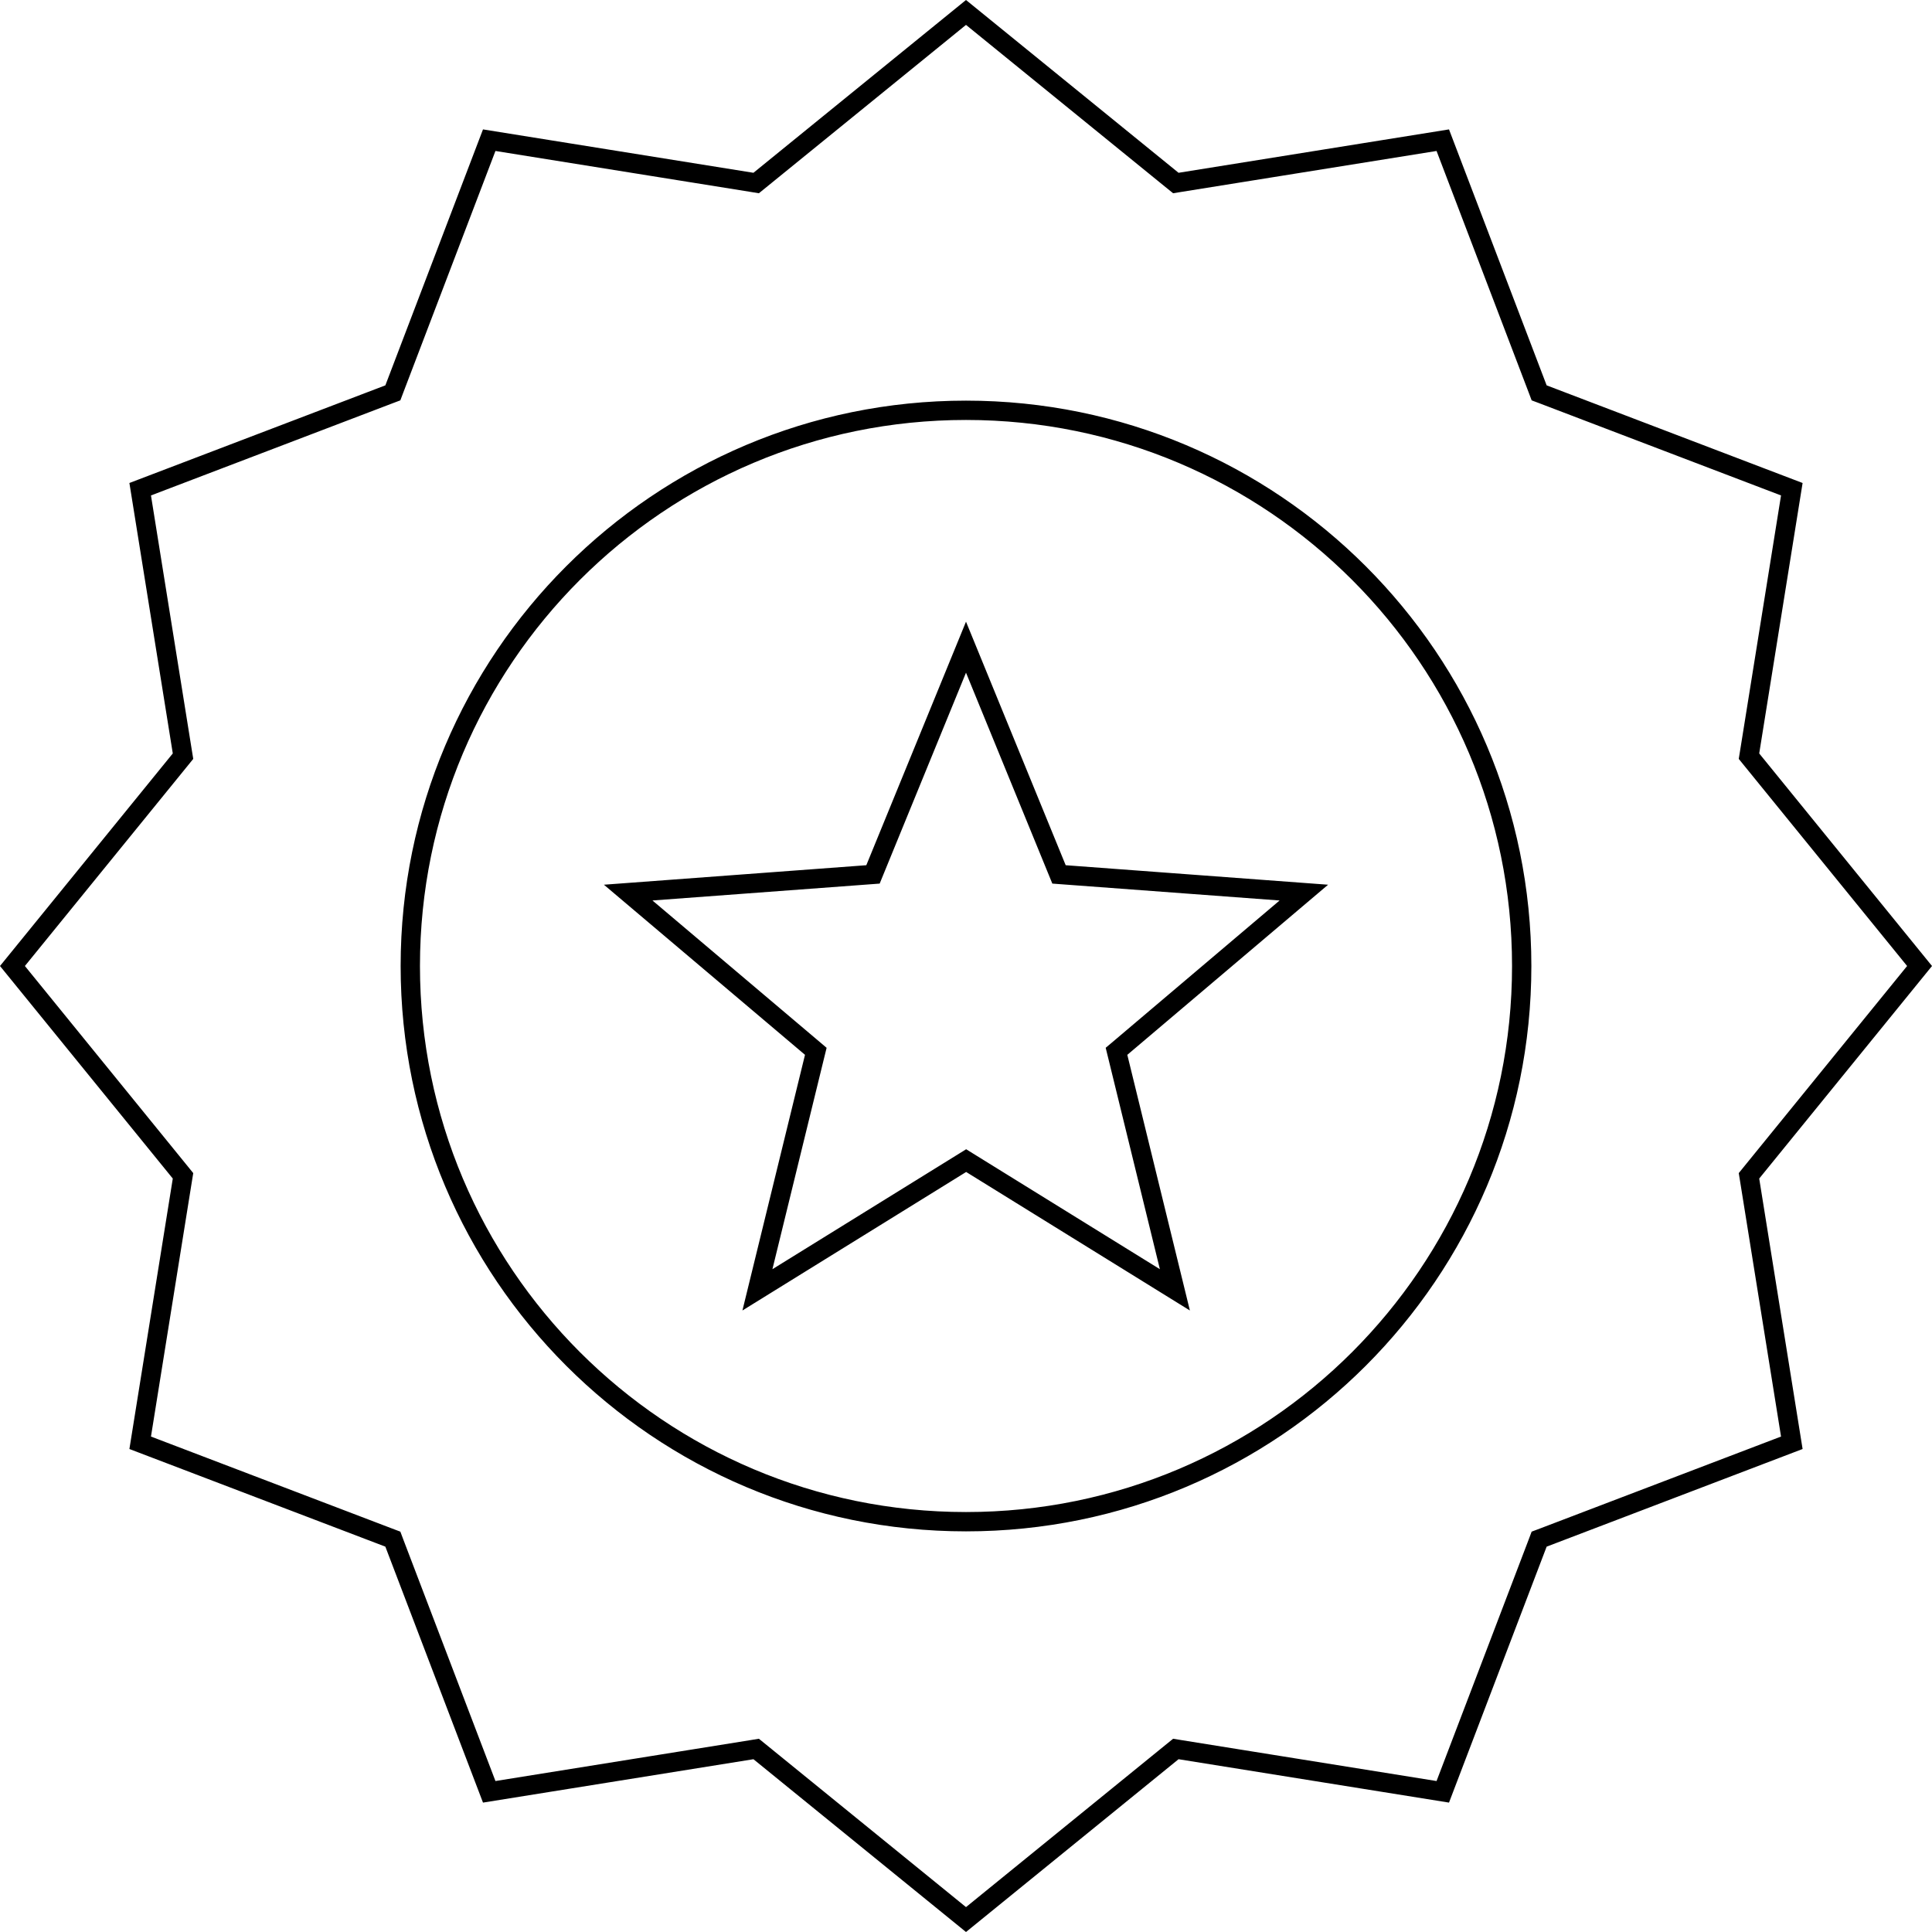 <svg width="100" height="100" viewBox="0 0 100 100" fill="none" xmlns="http://www.w3.org/2000/svg">
<path d="M60.687 9.332L60.861 9.473L61.082 9.437L74.678 7.256L79.587 20.125L79.666 20.334L79.876 20.413L92.744 25.322L90.563 38.918L90.527 39.139L90.668 39.313L99.356 50L90.668 60.687L90.527 60.861L90.563 61.082L92.744 74.678L79.876 79.587L79.666 79.666L79.587 79.876L74.678 92.744L61.082 90.563L60.861 90.527L60.687 90.668L50 99.356L39.313 90.668L39.139 90.527L38.918 90.563L25.322 92.744L20.413 79.876L20.334 79.666L20.125 79.587L7.256 74.678L9.437 61.082L9.473 60.861L9.332 60.687L0.644 50L9.332 39.313L9.473 39.139L9.437 38.918L7.256 25.322L20.125 20.413L20.334 20.334L20.413 20.125L25.322 7.256L38.918 9.437L39.139 9.473L39.313 9.332L50 0.644L60.687 9.332ZM50 33.498L54.697 44.973L54.814 45.259L55.123 45.282L67.487 46.201L58.026 54.217L57.79 54.416L57.864 54.717L60.812 66.762L50.271 60.236L50.008 60.073L49.745 60.236L39.204 66.762L42.152 54.717L42.226 54.416L41.99 54.216L32.515 46.201L44.877 45.282L45.186 45.259L45.303 44.973L50 33.498ZM78.763 50C78.763 34.115 65.885 21.237 50 21.237C34.115 21.237 21.237 34.115 21.237 50C21.237 65.885 34.115 78.763 50 78.763C65.885 78.763 78.763 65.885 78.763 50Z" stroke="black"/>
</svg>
